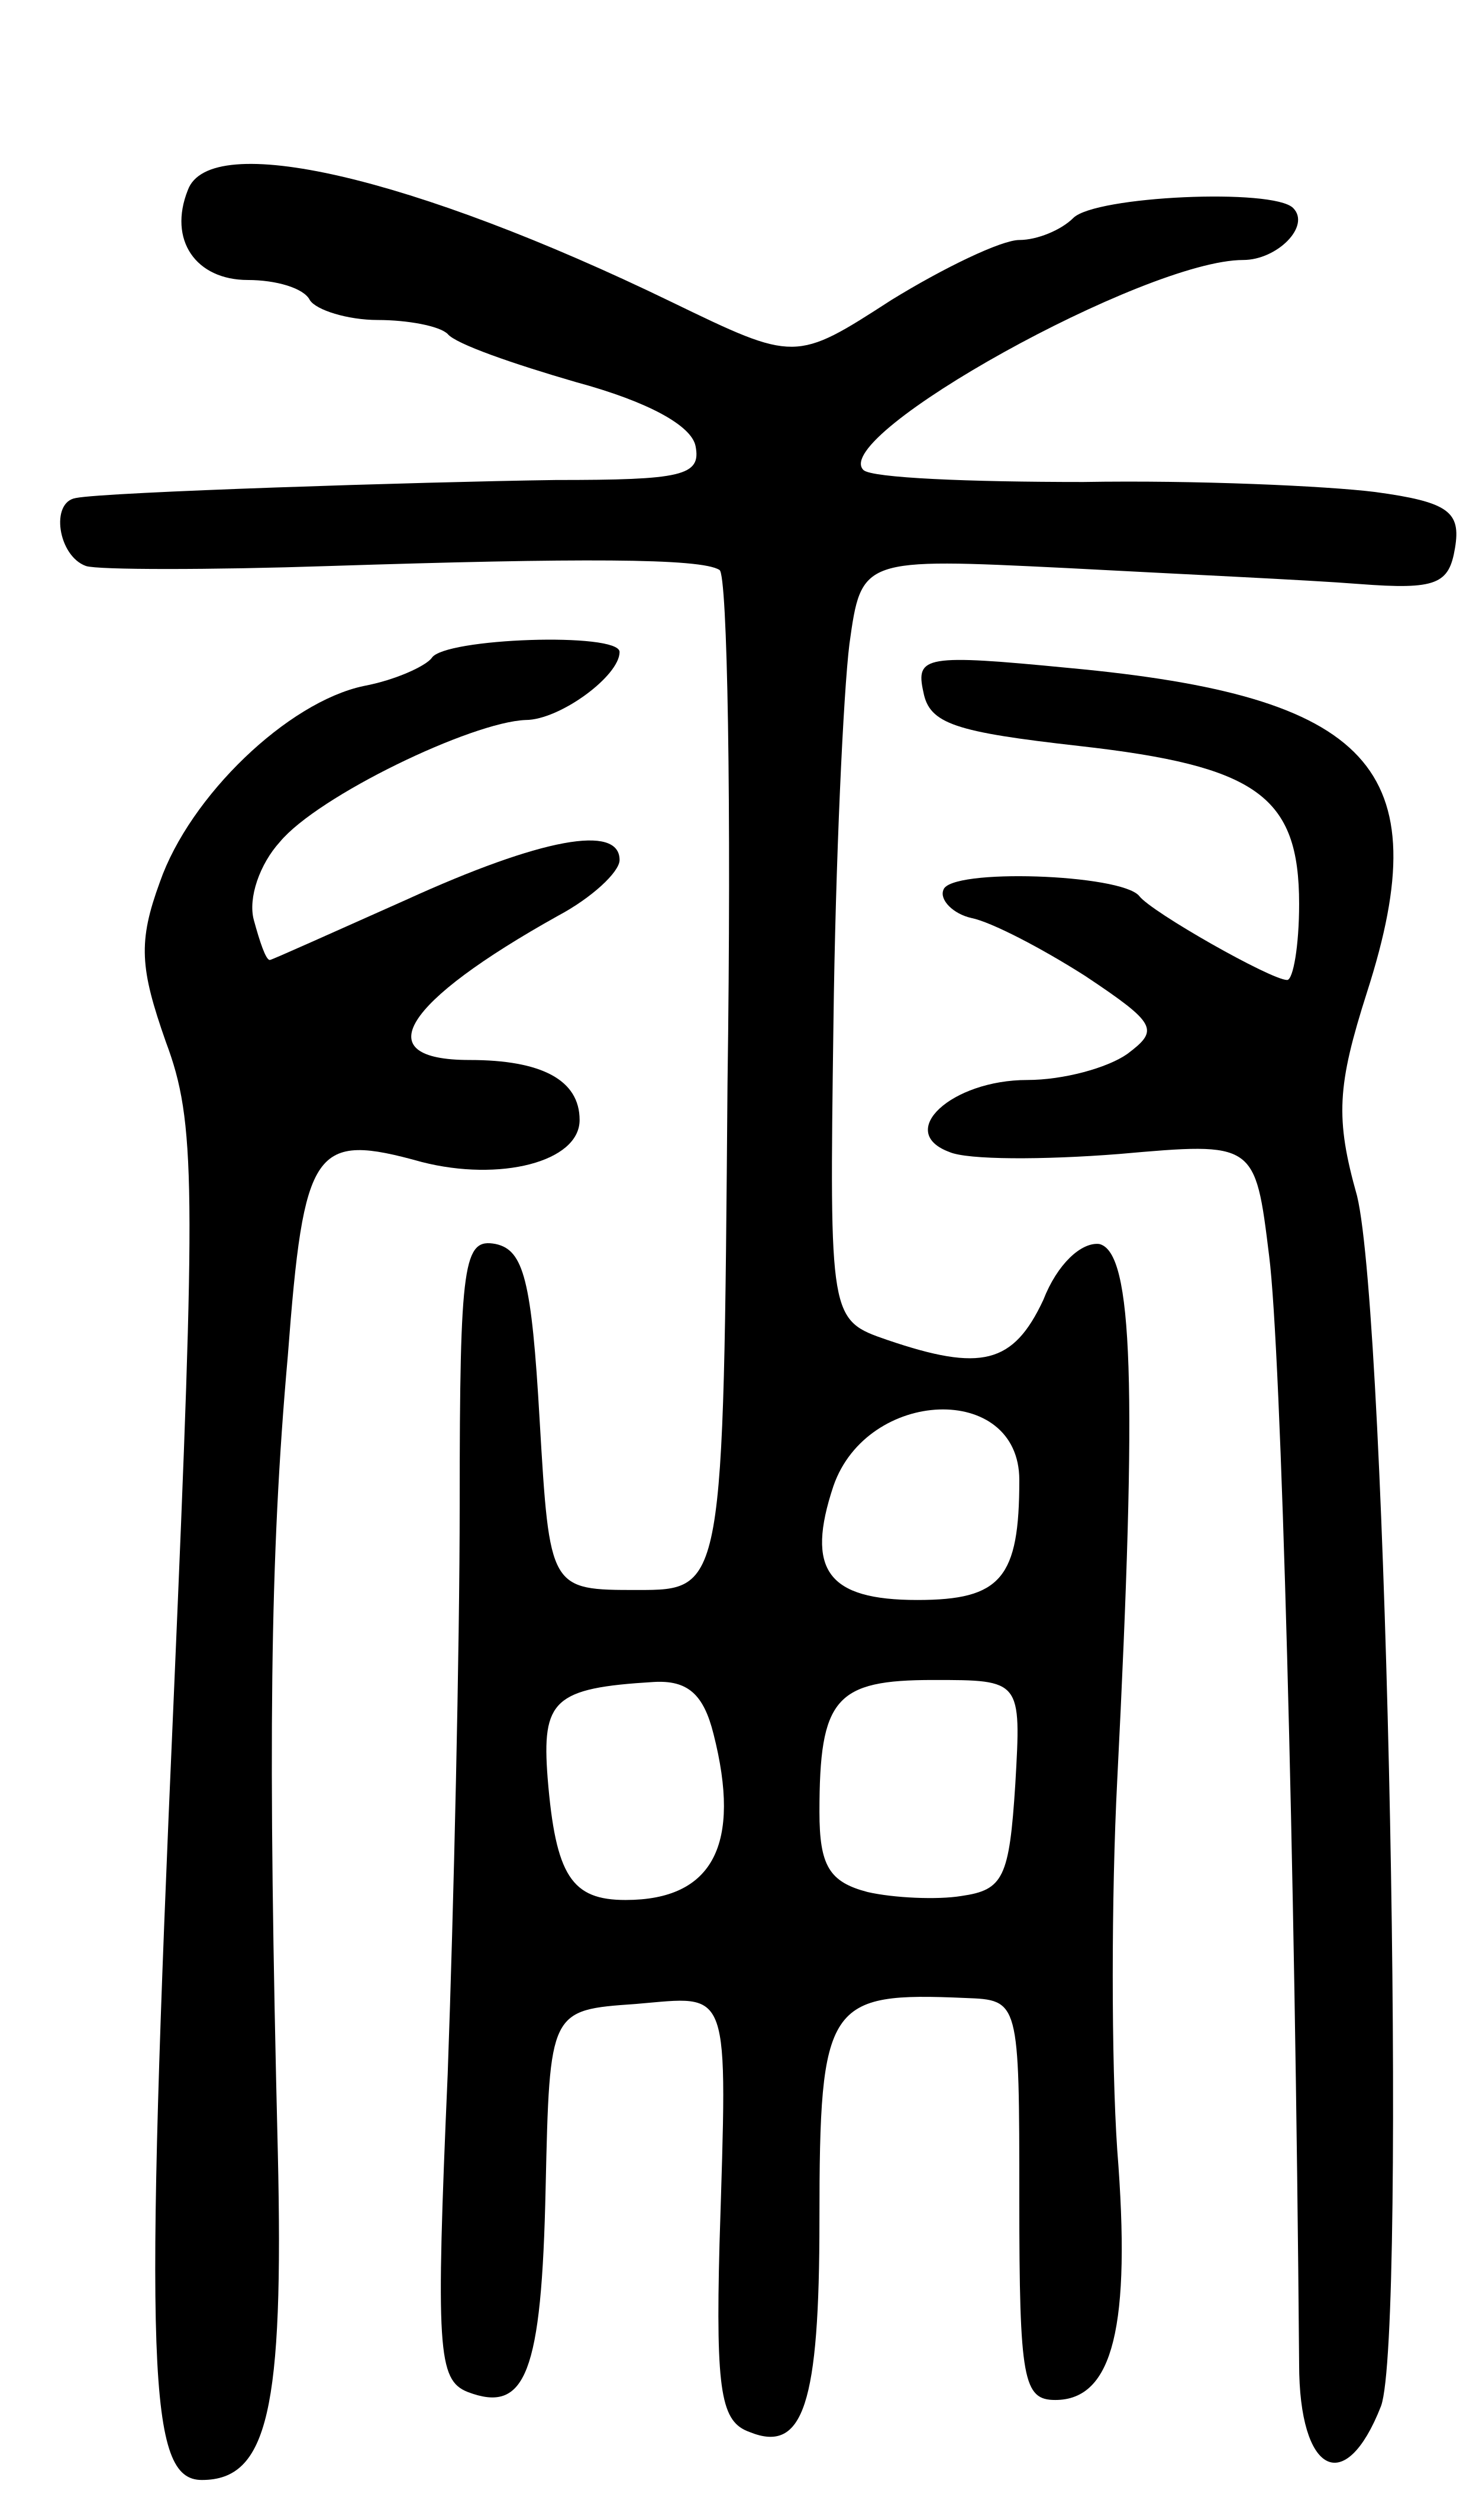 <svg version="1.0" xmlns="http://www.w3.org/2000/svg"
 width="74pt" height="125pt" viewBox="0 0 74 125"
 preserveAspectRatio="xMidYMid meet">
<g transform="translate(0,125) scale(0.1,-0.1)"
fill="#000000" stroke="none">
<path d="M94 1155 c-10 -25 4 -45 30 -45 14 0 28 -4 31 -10 3 -5 19 -10 34
-10 15 0 31 -3 35 -7 4 -5 33 -15 64 -24 37 -10 58 -22 60 -32 3 -15 -7 -17
-70 -17 -69 -1 -225 -6 -240 -9 -13 -2 -9 -29 5 -34 6 -2 62 -2 122 0 124 4
186 4 195 -2 4 -2 6 -118 4 -257 -2 -253 -2 -253 -45 -253 -44 0 -44 0 -49 85
-4 70 -8 85 -22 88 -16 3 -18 -8 -18 -130 0 -73 -3 -202 -6 -285 -6 -138 -5
-153 10 -159 29 -11 37 9 39 102 2 89 2 89 45 92 48 4 46 11 42 -120 -2 -75 1
-89 15 -94 27 -11 35 14 35 106 0 109 4 114 73 111 27 -1 27 -1 27 -101 0 -90
2 -100 18 -100 29 0 38 37 31 125 -3 44 -3 127 0 185 10 197 8 264 -9 268 -9
1 -21 -10 -28 -28 -15 -32 -31 -36 -78 -20 -29 10 -29 10 -27 158 1 81 5 166
8 190 6 43 6 43 108 38 56 -3 122 -6 147 -8 39 -3 45 0 48 18 3 18 -3 23 -40
28 -24 3 -90 6 -146 5 -57 0 -106 2 -110 6 -17 17 141 105 190 105 17 0 34 17
25 26 -10 10 -99 6 -110 -5 -6 -6 -18 -11 -27 -11 -9 0 -38 -14 -64 -30 -48
-31 -48 -31 -110 -1 -130 63 -231 86 -242 56z m416 -645 c0 -49 -9 -60 -51
-60 -45 0 -56 15 -42 57 17 49 93 52 93 3z m-153 -127 c14 -55 0 -83 -44 -83
-27 0 -35 12 -39 61 -3 39 3 45 53 48 17 1 25 -6 30 -26z m151 -25 c-3 -47 -6
-53 -27 -56 -12 -2 -34 -1 -47 2 -19 5 -24 13 -24 40 0 57 8 66 57 66 44 0 44
0 41 -52z"/>
<path d="M216 921 c-3 -4 -18 -11 -34 -14 -38 -8 -87 -55 -102 -98 -11 -30
-10 -43 3 -80 15 -40 15 -71 4 -326 -15 -340 -13 -393 14 -393 33 0 41 35 38
164 -5 204 -4 297 5 398 8 105 13 112 67 97 39 -10 79 0 79 21 0 20 -19 30
-55 30 -52 0 -33 29 44 72 17 9 31 22 31 28 0 18 -39 11 -107 -20 -36 -16 -67
-30 -68 -30 -2 0 -5 9 -8 20 -3 11 3 28 13 39 19 23 96 60 123 61 17 0 47 22
47 34 0 10 -88 7 -94 -3z"/>
<path d="M462 904 c3 -16 16 -20 78 -27 89 -10 110 -25 110 -79 0 -21 -3 -38
-6 -38 -8 0 -68 34 -74 42 -9 11 -95 14 -98 3 -2 -5 5 -12 14 -14 10 -2 35
-15 57 -29 36 -24 37 -27 21 -39 -10 -7 -32 -13 -50 -13 -38 0 -66 -26 -39
-36 9 -4 47 -4 85 -1 68 6 68 6 75 -51 6 -47 13 -302 15 -554 0 -55 23 -67 41
-21 13 36 3 543 -12 605 -11 39 -10 55 5 102 36 112 2 148 -149 162 -72 7 -77
6 -73 -12z"/>
</g>
</svg>
